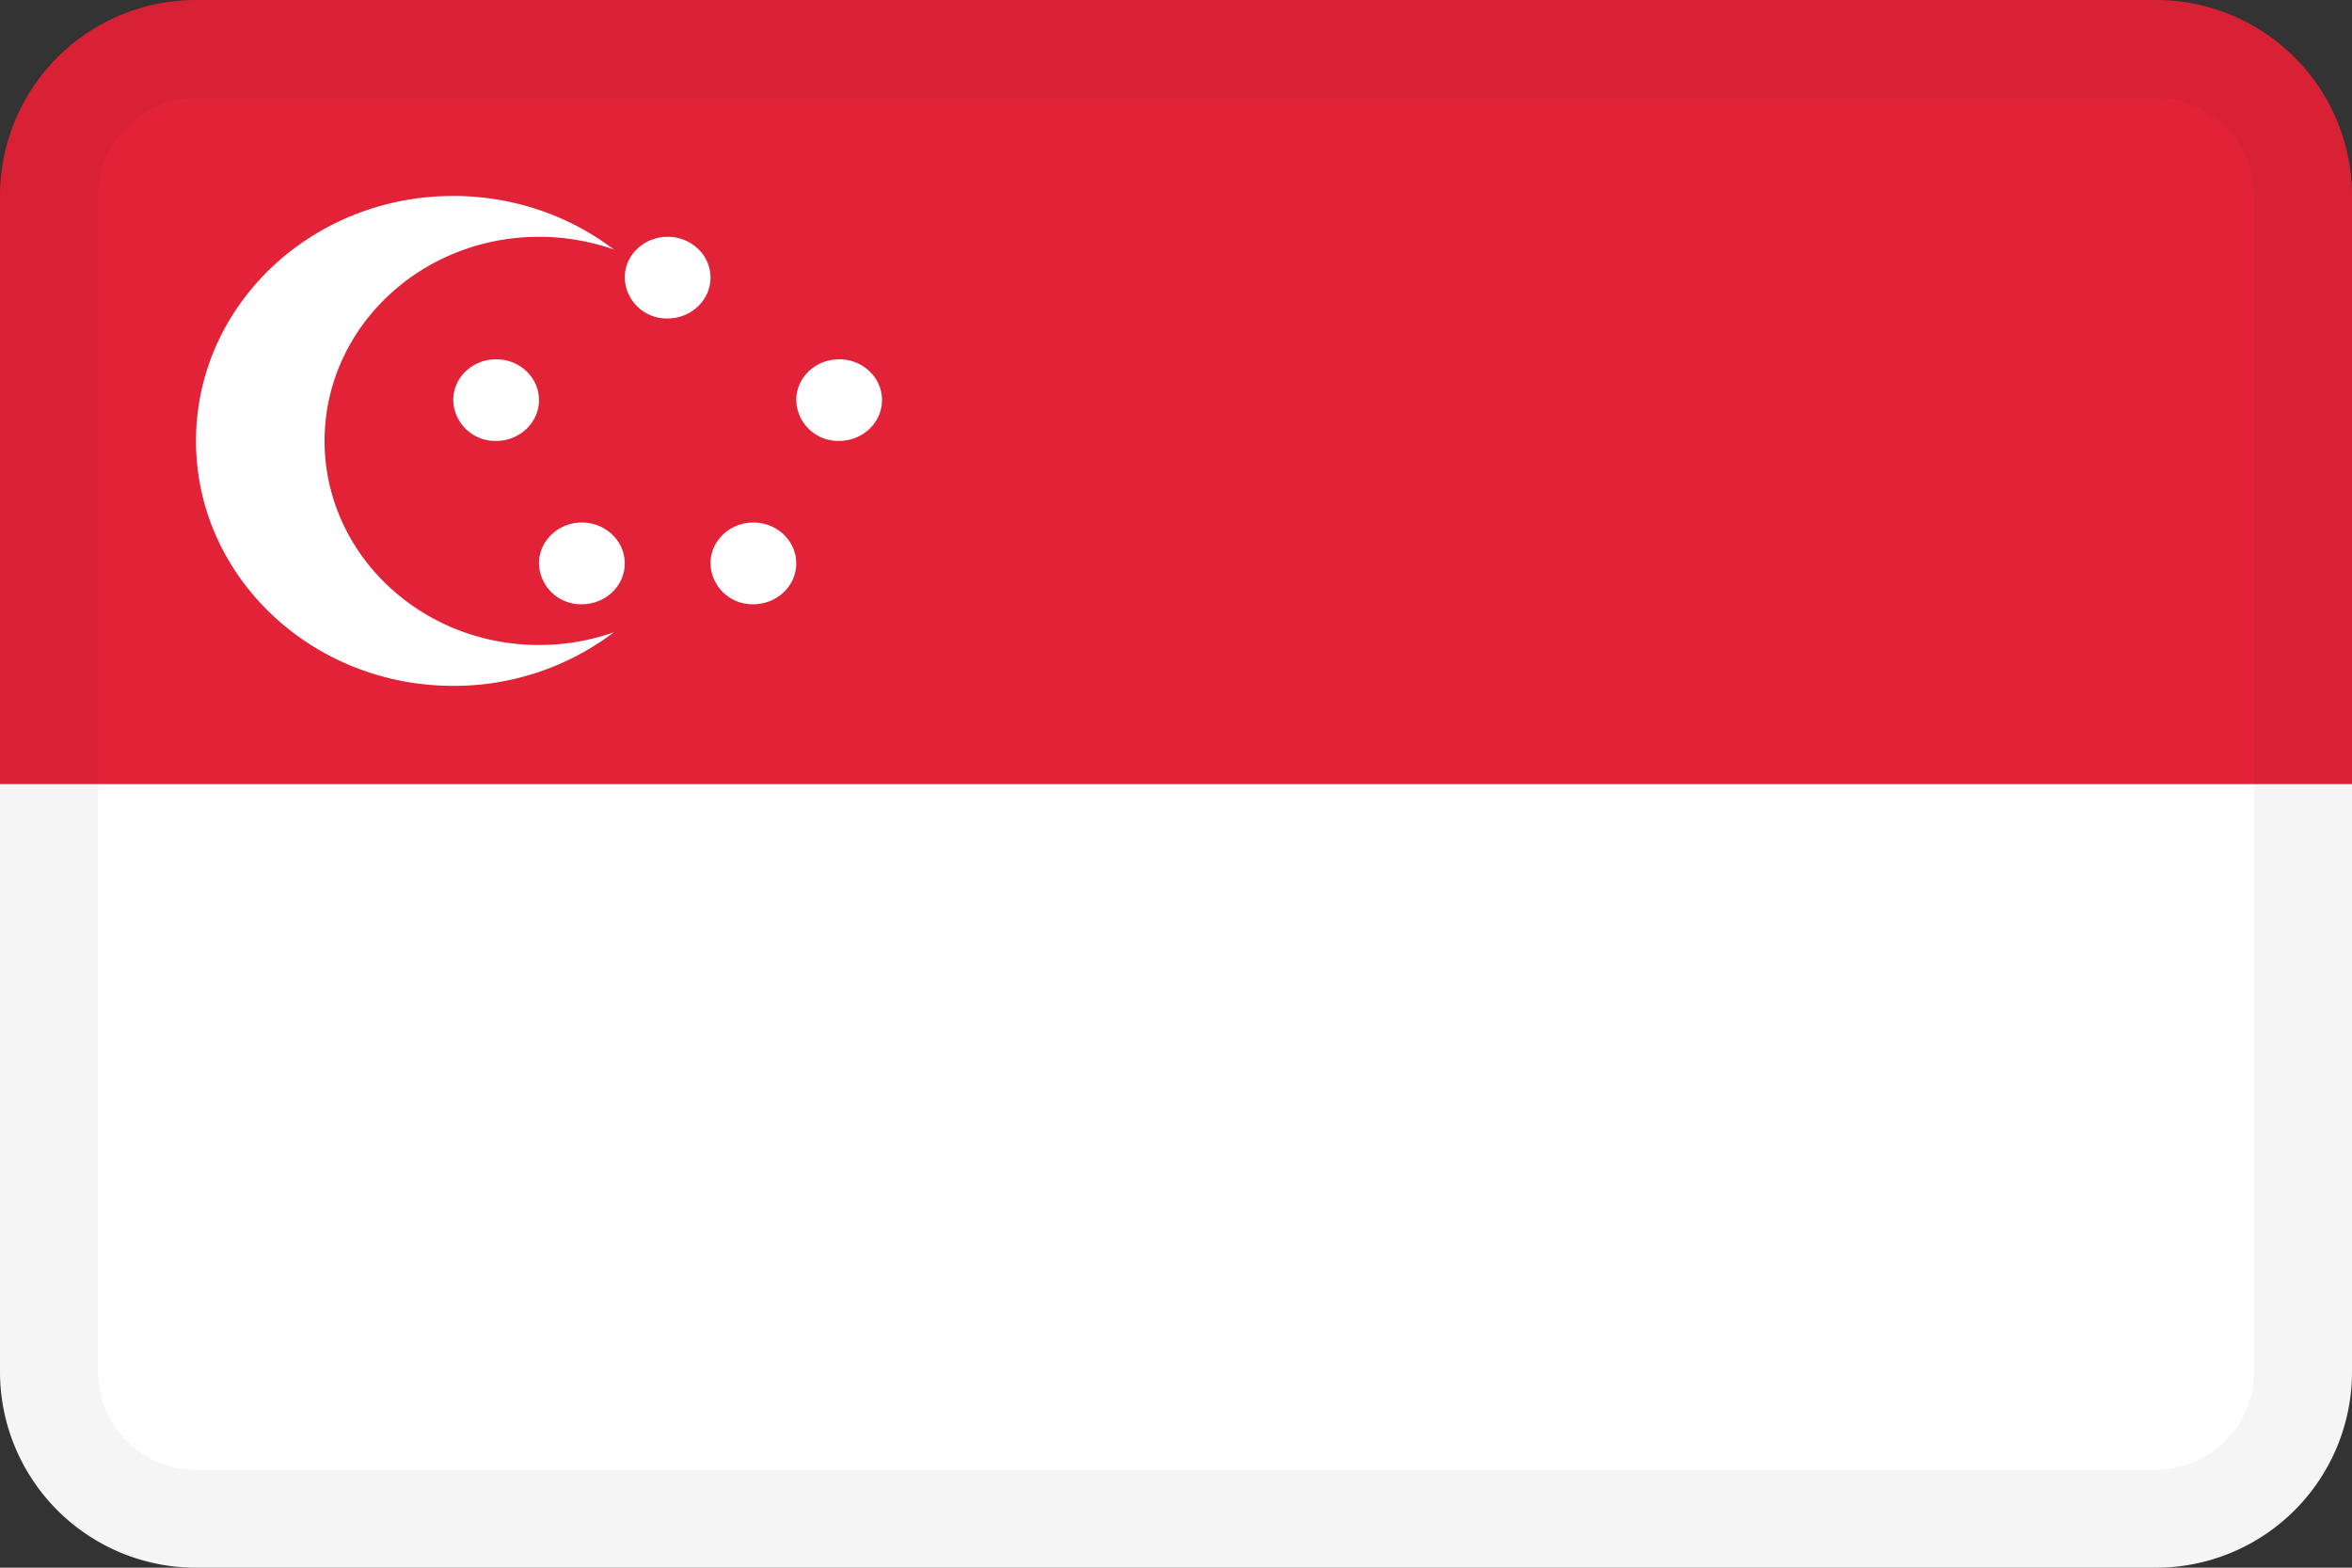 <svg width="24" height="16" fill="none" xmlns="http://www.w3.org/2000/svg"><rect width="100%" height="100%" fill="#333333" stroke="none"/><path d="M0 8h24v6a2 2 0 0 1-2 2H2a2 2 0 0 1-2-2V8Z" fill="#fff"/><path d="M2 0h20a2 2 0 0 1 2 2v6H0V2a2 2 0 0 1 2-2Z" fill="#E12237"/><path d="M4.625 2c.62 0 1.19.205 1.639.547a2.287 2.287 0 0 0-.764-.13c-1.208 0-2.188.932-2.188 2.083 0 1.15.98 2.083 2.188 2.083.269 0 .526-.046.764-.13A2.696 2.696 0 0 1 4.625 7C3.175 7 2 5.88 2 4.5S3.175 2 4.625 2Zm1.313 3.333c.241 0 .437.187.437.417 0 .23-.196.417-.438.417A.427.427 0 0 1 5.5 5.75c0-.23.196-.417.438-.417Zm1.75 0c.241 0 .437.187.437.417 0 .23-.196.417-.438.417a.427.427 0 0 1-.437-.417c0-.23.196-.417.438-.417ZM5.063 3.667c.241 0 .437.186.437.416 0 .23-.196.417-.438.417a.427.427 0 0 1-.437-.417c0-.23.196-.416.438-.416Zm3.5 0c.241 0 .437.186.437.416 0 .23-.196.417-.438.417a.427.427 0 0 1-.437-.417c0-.23.196-.416.438-.416Zm-1.75-1.25c.241 0 .437.186.437.416 0 .23-.196.417-.438.417a.427.427 0 0 1-.437-.417c0-.23.196-.416.438-.416Z" fill="#fff"/><path fill-rule="evenodd" clip-rule="evenodd" d="M22 1H2a1 1 0 0 0-1 1v12a1 1 0 0 0 1 1h20a1 1 0 0 0 1-1V2a1 1 0 0 0-1-1ZM2 0a2 2 0 0 0-2 2v12a2 2 0 0 0 2 2h20a2 2 0 0 0 2-2V2a2 2 0 0 0-2-2H2Z" fill="#000" fill-opacity=".04"/></svg>